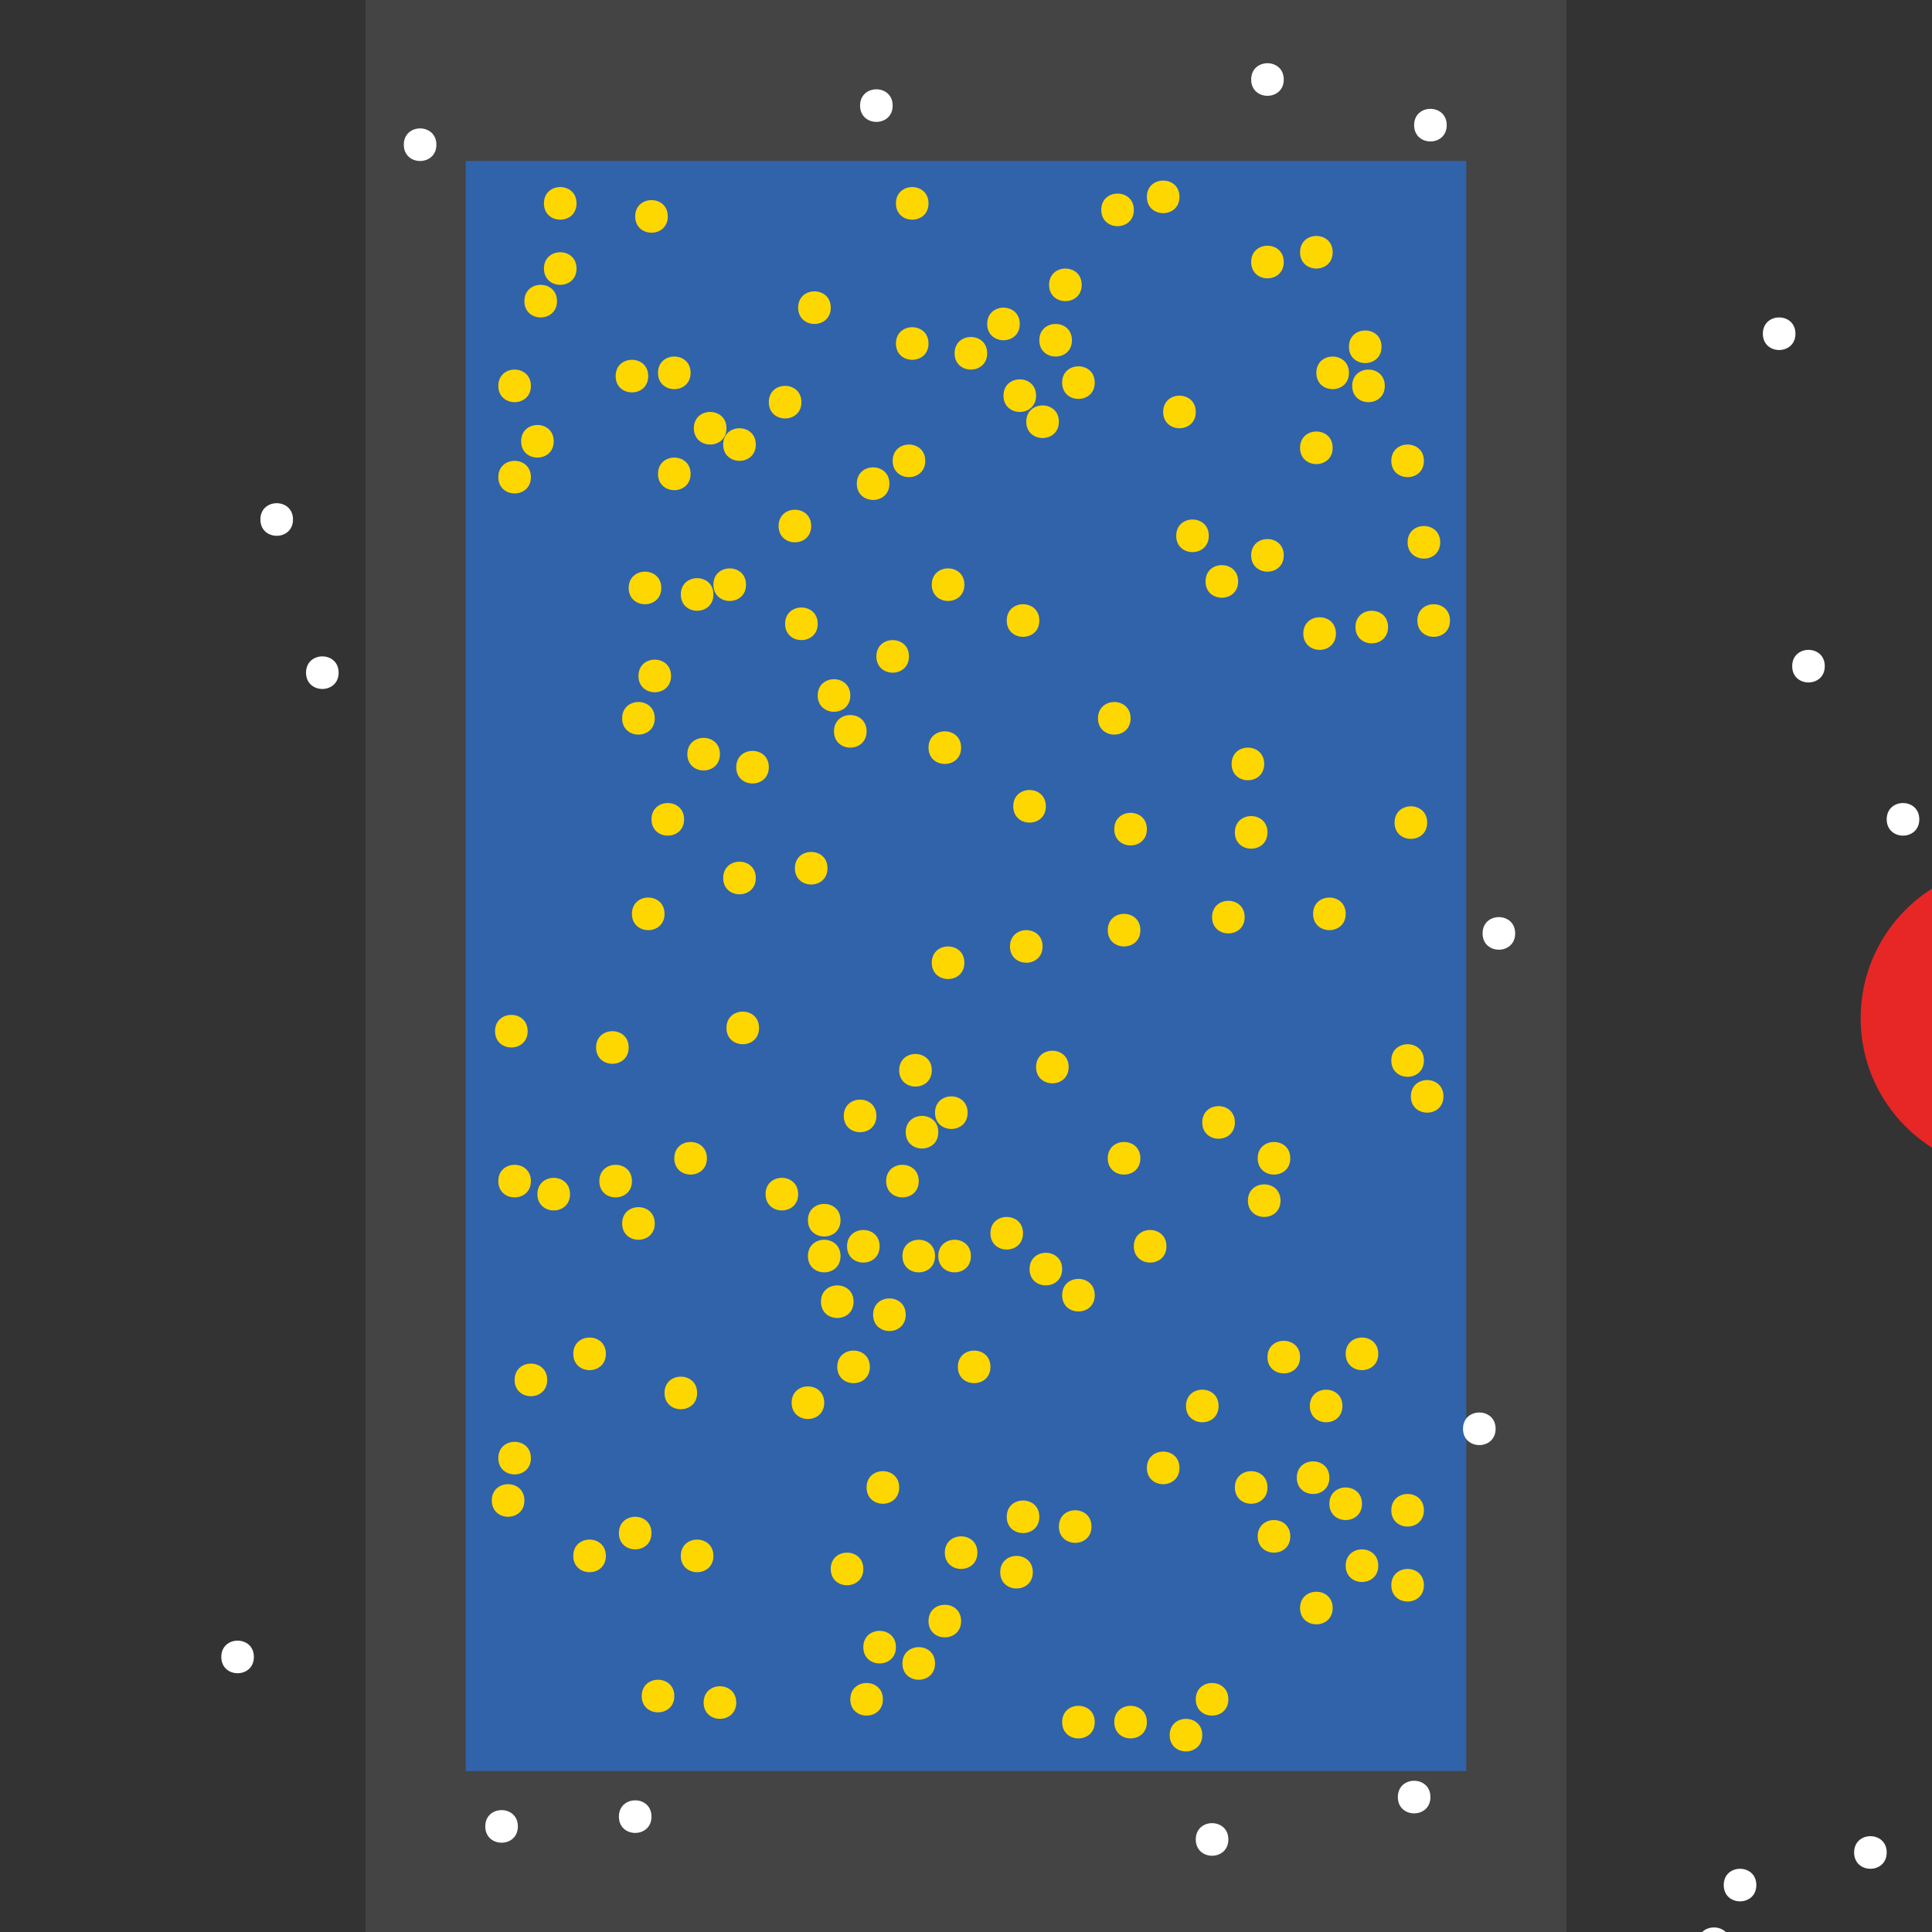<?xml version="1.0" encoding="UTF-8"?>
<svg xmlns="http://www.w3.org/2000/svg" xmlns:xlink="http://www.w3.org/1999/xlink" width="512pt" height="512pt" viewBox="0 0 512 512" version="1.1">
<rect x="0" y="0" width="512" height="512" fill="#333333" stroke="none"/>
<g id="surface391">
<path style=" stroke:none;fill-rule:nonzero;fill:rgb(26.7%,26.7%,26.7%);fill-opacity:1;" d="M 96.906 0 L 415.094 0 L 415.094 512 L 96.906 512 Z M 96.906 0 "/>
<path style=" stroke:none;fill-rule:nonzero;fill:rgb(19.2%,38.8%,66.7%);fill-opacity:1;" d="M 123.422 42.668 L 388.578 42.668 L 388.578 469.332 L 123.422 469.332 Z M 123.422 42.668 "/>
<path style=" stroke:none;fill-rule:nonzero;fill:rgb(90.6%,14.9%,14.9%);fill-opacity:1;" d="M 574.273 269.82 C 574.273 292.238 556.098 310.414 533.68 310.414 C 511.258 310.414 493.086 292.238 493.086 269.82 C 493.086 247.398 511.258 229.227 533.68 229.227 C 556.098 229.227 574.273 247.398 574.273 269.82 "/>
<path style=" stroke:none;fill-rule:nonzero;fill:rgb(100%,100%,100%);fill-opacity:1;" d="M 115.648 38.348 C 115.648 44.105 107.012 44.105 107.012 38.348 C 107.012 32.59 115.648 32.59 115.648 38.348 "/>
<path style=" stroke:none;fill-rule:nonzero;fill:rgb(100%,100%,100%);fill-opacity:1;" d="M 89.738 178.266 C 89.738 184.023 81.102 184.023 81.102 178.266 C 81.102 172.508 89.738 172.508 89.738 178.266 "/>
<path style=" stroke:none;fill-rule:nonzero;fill:rgb(100%,100%,100%);fill-opacity:1;" d="M 236.566 27.984 C 236.566 33.742 227.93 33.742 227.93 27.984 C 227.93 22.227 236.566 22.227 236.566 27.984 "/>
<path style=" stroke:none;fill-rule:nonzero;fill:rgb(100%,100%,100%);fill-opacity:1;" d="M 77.648 137.672 C 77.648 143.43 69.008 143.43 69.008 137.672 C 69.008 131.914 77.648 131.914 77.648 137.672 "/>
<path style=" stroke:none;fill-rule:nonzero;fill:rgb(100%,100%,100%);fill-opacity:1;" d="M 325.527 487.473 C 325.527 493.23 316.891 493.23 316.891 487.473 C 316.891 481.715 325.527 481.715 325.527 487.473 "/>
<path style=" stroke:none;fill-rule:nonzero;fill:rgb(100%,100%,100%);fill-opacity:1;" d="M 340.211 21.074 C 340.211 26.832 331.574 26.832 331.574 21.074 C 331.574 15.316 340.211 15.316 340.211 21.074 "/>
<path style=" stroke:none;fill-rule:nonzero;fill:rgb(100%,100%,100%);fill-opacity:1;" d="M 67.281 439.105 C 67.281 444.863 58.645 444.863 58.645 439.105 C 58.645 433.348 67.281 433.348 67.281 439.105 "/>
<path style=" stroke:none;fill-rule:nonzero;fill:rgb(100%,100%,100%);fill-opacity:1;" d="M 137.242 484.016 C 137.242 489.773 128.605 489.773 128.605 484.016 C 128.605 478.258 137.242 478.258 137.242 484.016 "/>
<path style=" stroke:none;fill-rule:nonzero;fill:rgb(100%,100%,100%);fill-opacity:1;" d="M 401.535 247.363 C 401.535 253.121 392.898 253.121 392.898 247.363 C 392.898 241.605 401.535 241.605 401.535 247.363 "/>
<path style=" stroke:none;fill-rule:nonzero;fill:rgb(100%,100%,100%);fill-opacity:1;" d="M 383.395 33.164 C 383.395 38.926 374.758 38.926 374.758 33.164 C 374.758 27.406 383.395 27.406 383.395 33.164 "/>
<path style=" stroke:none;fill-rule:nonzero;fill:rgb(100%,100%,100%);fill-opacity:1;" d="M 483.586 176.539 C 483.586 182.297 474.949 182.297 474.949 176.539 C 474.949 170.781 483.586 170.781 483.586 176.539 "/>
<path style=" stroke:none;fill-rule:nonzero;fill:rgb(100%,100%,100%);fill-opacity:1;" d="M 172.652 481.426 C 172.652 487.184 164.016 487.184 164.016 481.426 C 164.016 475.668 172.652 475.668 172.652 481.426 "/>
<path style=" stroke:none;fill-rule:nonzero;fill:rgb(100%,100%,100%);fill-opacity:1;" d="M 396.352 378.645 C 396.352 384.402 387.715 384.402 387.715 378.645 C 387.715 372.887 396.352 372.887 396.352 378.645 "/>
<path style=" stroke:none;fill-rule:nonzero;fill:rgb(100%,100%,100%);fill-opacity:1;" d="M 475.812 88.441 C 475.812 94.199 467.176 94.199 467.176 88.441 C 467.176 82.684 475.812 82.684 475.812 88.441 "/>
<path style=" stroke:none;fill-rule:nonzero;fill:rgb(100%,100%,100%);fill-opacity:1;" d="M 379.078 476.242 C 379.078 482 370.441 482 370.441 476.242 C 370.441 470.484 379.078 470.484 379.078 476.242 "/>
<path style=" stroke:none;fill-rule:nonzero;fill:rgb(100%,100%,100%);fill-opacity:1;" d="M 508.633 217.133 C 508.633 222.891 499.996 222.891 499.996 217.133 C 499.996 211.375 508.633 211.375 508.633 217.133 "/>
<path style=" stroke:none;fill-rule:nonzero;fill:rgb(100%,100%,100%);fill-opacity:1;" d="M 458.539 515.109 C 458.539 520.867 449.902 520.867 449.902 515.109 C 449.902 509.352 458.539 509.352 458.539 515.109 "/>
<path style=" stroke:none;fill-rule:nonzero;fill:rgb(100%,100%,100%);fill-opacity:1;" d="M 499.996 490.926 C 499.996 496.684 491.359 496.684 491.359 490.926 C 491.359 485.168 499.996 485.168 499.996 490.926 "/>
<path style=" stroke:none;fill-rule:nonzero;fill:rgb(100%,100%,100%);fill-opacity:1;" d="M 465.445 499.562 C 465.445 505.32 456.809 505.32 456.809 499.562 C 456.809 493.805 465.445 493.805 465.445 499.562 "/>
<path style=" stroke:none;fill-rule:nonzero;fill:rgb(100%,84.3%,0%);fill-opacity:1;" d="M 152.789 71.168 C 152.789 76.926 144.152 76.926 144.152 71.168 C 144.152 65.41 152.789 65.41 152.789 71.168 "/>
<path style=" stroke:none;fill-rule:nonzero;fill:rgb(100%,84.3%,0%);fill-opacity:1;" d="M 286.66 75.488 C 286.66 81.246 278.023 81.246 278.023 75.488 C 278.023 69.73 286.66 69.73 286.66 75.488 "/>
<path style=" stroke:none;fill-rule:nonzero;fill:rgb(100%,84.3%,0%);fill-opacity:1;" d="M 200.293 117.809 C 200.293 123.566 191.656 123.566 191.656 117.809 C 191.656 112.051 200.293 112.051 200.293 117.809 "/>
<path style=" stroke:none;fill-rule:nonzero;fill:rgb(100%,84.3%,0%);fill-opacity:1;" d="M 353.168 66.852 C 353.168 72.609 344.531 72.609 344.531 66.852 C 344.531 61.094 353.168 61.094 353.168 66.852 "/>
<path style=" stroke:none;fill-rule:nonzero;fill:rgb(100%,84.3%,0%);fill-opacity:1;" d="M 246.066 91.035 C 246.066 96.793 237.43 96.793 237.43 91.035 C 237.43 85.277 246.066 85.277 246.066 91.035 "/>
<path style=" stroke:none;fill-rule:nonzero;fill:rgb(100%,84.3%,0%);fill-opacity:1;" d="M 281.48 336.324 C 281.48 342.082 272.844 342.082 272.844 336.324 C 272.844 330.566 281.48 330.566 281.48 336.324 "/>
<path style=" stroke:none;fill-rule:nonzero;fill:rgb(100%,84.3%,0%);fill-opacity:1;" d="M 366.121 91.898 C 366.121 97.656 357.484 97.656 357.484 91.898 C 357.484 86.141 366.121 86.141 366.121 91.898 "/>
<path style=" stroke:none;fill-rule:nonzero;fill:rgb(100%,84.3%,0%);fill-opacity:1;" d="M 318.617 459.832 C 318.617 465.59 309.98 465.59 309.98 459.832 C 309.98 454.074 318.617 454.074 318.617 459.832 "/>
<path style=" stroke:none;fill-rule:nonzero;fill:rgb(100%,84.3%,0%);fill-opacity:1;" d="M 353.168 426.148 C 353.168 431.906 344.531 431.906 344.531 426.148 C 344.531 420.391 353.168 420.391 353.168 426.148 "/>
<path style=" stroke:none;fill-rule:nonzero;fill:rgb(100%,84.3%,0%);fill-opacity:1;" d="M 309.117 330.277 C 309.117 336.035 300.48 336.035 300.48 330.277 C 300.48 324.52 309.117 324.52 309.117 330.277 "/>
<path style=" stroke:none;fill-rule:nonzero;fill:rgb(100%,84.3%,0%);fill-opacity:1;" d="M 377.348 400.238 C 377.348 405.996 368.711 405.996 368.711 400.238 C 368.711 394.48 377.348 394.48 377.348 400.238 "/>
<path style=" stroke:none;fill-rule:nonzero;fill:rgb(100%,84.3%,0%);fill-opacity:1;" d="M 147.605 79.805 C 147.605 85.562 138.969 85.562 138.969 79.805 C 138.969 74.047 147.605 74.047 147.605 79.805 "/>
<path style=" stroke:none;fill-rule:nonzero;fill:rgb(100%,84.3%,0%);fill-opacity:1;" d="M 378.215 217.996 C 378.215 223.754 369.578 223.754 369.578 217.996 C 369.578 212.238 378.215 212.238 378.215 217.996 "/>
<path style=" stroke:none;fill-rule:nonzero;fill:rgb(100%,84.3%,0%);fill-opacity:1;" d="M 189.062 412.328 C 189.062 418.086 180.426 418.086 180.426 412.328 C 180.426 406.57 189.062 406.57 189.062 412.328 "/>
<path style=" stroke:none;fill-rule:nonzero;fill:rgb(100%,84.3%,0%);fill-opacity:1;" d="M 290.117 101.398 C 290.117 107.156 281.48 107.156 281.48 101.398 C 281.48 95.641 290.117 95.641 290.117 101.398 "/>
<path style=" stroke:none;fill-rule:nonzero;fill:rgb(100%,84.3%,0%);fill-opacity:1;" d="M 233.113 330.277 C 233.113 336.035 224.477 336.035 224.477 330.277 C 224.477 324.52 233.113 324.52 233.113 330.277 "/>
<path style=" stroke:none;fill-rule:nonzero;fill:rgb(100%,84.3%,0%);fill-opacity:1;" d="M 302.207 246.5 C 302.207 252.258 293.57 252.258 293.57 246.5 C 293.57 240.742 302.207 240.742 302.207 246.5 "/>
<path style=" stroke:none;fill-rule:nonzero;fill:rgb(100%,84.3%,0%);fill-opacity:1;" d="M 233.977 450.332 C 233.977 456.09 225.34 456.09 225.34 450.332 C 225.34 444.574 233.977 444.574 233.977 450.332 "/>
<path style=" stroke:none;fill-rule:nonzero;fill:rgb(100%,84.3%,0%);fill-opacity:1;" d="M 212.383 106.578 C 212.383 112.34 203.746 112.34 203.746 106.578 C 203.746 100.82 212.383 100.82 212.383 106.578 "/>
<path style=" stroke:none;fill-rule:nonzero;fill:rgb(100%,84.3%,0%);fill-opacity:1;" d="M 140.695 126.445 C 140.695 132.203 132.059 132.203 132.059 126.445 C 132.059 120.688 140.695 120.688 140.695 126.445 "/>
<path style=" stroke:none;fill-rule:nonzero;fill:rgb(100%,84.3%,0%);fill-opacity:1;" d="M 240.887 173.949 C 240.887 179.707 232.25 179.707 232.25 173.949 C 232.25 168.191 240.887 168.191 240.887 173.949 "/>
<path style=" stroke:none;fill-rule:nonzero;fill:rgb(100%,84.3%,0%);fill-opacity:1;" d="M 178.699 449.469 C 178.699 455.227 170.062 455.227 170.062 449.469 C 170.062 443.711 178.699 443.711 178.699 449.469 "/>
<path style=" stroke:none;fill-rule:nonzero;fill:rgb(100%,84.3%,0%);fill-opacity:1;" d="M 312.574 389.008 C 312.574 394.766 303.934 394.766 303.934 389.008 C 303.934 383.25 312.574 383.25 312.574 389.008 "/>
<path style=" stroke:none;fill-rule:nonzero;fill:rgb(100%,84.3%,0%);fill-opacity:1;" d="M 216.703 165.312 C 216.703 171.07 208.066 171.07 208.066 165.312 C 208.066 159.555 216.703 159.555 216.703 165.312 "/>
<path style=" stroke:none;fill-rule:nonzero;fill:rgb(100%,84.3%,0%);fill-opacity:1;" d="M 220.156 81.531 C 220.156 87.289 211.52 87.289 211.52 81.531 C 211.52 75.773 220.156 75.773 220.156 81.531 "/>
<path style=" stroke:none;fill-rule:nonzero;fill:rgb(100%,84.3%,0%);fill-opacity:1;" d="M 325.527 450.332 C 325.527 456.09 316.891 456.09 316.891 450.332 C 316.891 444.574 325.527 444.574 325.527 450.332 "/>
<path style=" stroke:none;fill-rule:nonzero;fill:rgb(100%,84.3%,0%);fill-opacity:1;" d="M 377.348 281.047 C 377.348 286.805 368.711 286.805 368.711 281.047 C 368.711 275.289 377.348 275.289 377.348 281.047 "/>
<path style=" stroke:none;fill-rule:nonzero;fill:rgb(100%,84.3%,0%);fill-opacity:1;" d="M 382.531 290.547 C 382.531 296.305 373.895 296.305 373.895 290.547 C 373.895 284.789 382.531 284.789 382.531 290.547 "/>
<path style=" stroke:none;fill-rule:nonzero;fill:rgb(100%,84.3%,0%);fill-opacity:1;" d="M 240.023 348.414 C 240.023 354.176 231.383 354.176 231.383 348.414 C 231.383 342.656 240.023 342.656 240.023 348.414 "/>
<path style=" stroke:none;fill-rule:nonzero;fill:rgb(100%,84.3%,0%);fill-opacity:1;" d="M 254.703 198.133 C 254.703 203.891 246.066 203.891 246.066 198.133 C 246.066 192.375 254.703 192.375 254.703 198.133 "/>
<path style=" stroke:none;fill-rule:nonzero;fill:rgb(100%,84.3%,0%);fill-opacity:1;" d="M 365.258 414.922 C 365.258 420.68 356.621 420.68 356.621 414.922 C 356.621 409.16 365.258 409.16 365.258 414.922 "/>
<path style=" stroke:none;fill-rule:nonzero;fill:rgb(100%,84.3%,0%);fill-opacity:1;" d="M 173.516 190.359 C 173.516 196.117 164.879 196.117 164.879 190.359 C 164.879 184.602 173.516 184.602 173.516 190.359 "/>
<path style=" stroke:none;fill-rule:nonzero;fill:rgb(100%,84.3%,0%);fill-opacity:1;" d="M 356.621 242.18 C 356.621 247.938 347.984 247.938 347.984 242.18 C 347.984 236.422 356.621 236.422 356.621 242.18 "/>
<path style=" stroke:none;fill-rule:nonzero;fill:rgb(100%,84.3%,0%);fill-opacity:1;" d="M 183.016 98.809 C 183.016 104.566 174.379 104.566 174.379 98.809 C 174.379 93.051 183.016 93.051 183.016 98.809 "/>
<path style=" stroke:none;fill-rule:nonzero;fill:rgb(100%,84.3%,0%);fill-opacity:1;" d="M 151.059 316.461 C 151.059 322.219 142.422 322.219 142.422 316.461 C 142.422 310.699 151.059 310.699 151.059 316.461 "/>
<path style=" stroke:none;fill-rule:nonzero;fill:rgb(100%,84.3%,0%);fill-opacity:1;" d="M 341.938 407.148 C 341.938 412.906 333.301 412.906 333.301 407.148 C 333.301 401.391 341.938 401.391 341.938 407.148 "/>
<path style=" stroke:none;fill-rule:nonzero;fill:rgb(100%,84.3%,0%);fill-opacity:1;" d="M 377.348 122.129 C 377.348 127.887 368.711 127.887 368.711 122.129 C 368.711 116.367 377.348 116.367 377.348 122.129 "/>
<path style=" stroke:none;fill-rule:nonzero;fill:rgb(100%,84.3%,0%);fill-opacity:1;" d="M 248.66 300.051 C 248.66 305.809 240.023 305.809 240.023 300.051 C 240.023 294.289 248.66 294.289 248.66 300.051 "/>
<path style=" stroke:none;fill-rule:nonzero;fill:rgb(100%,84.3%,0%);fill-opacity:1;" d="M 177.836 179.133 C 177.836 184.891 169.199 184.891 169.199 179.133 C 169.199 173.371 177.836 173.371 177.836 179.133 "/>
<path style=" stroke:none;fill-rule:nonzero;fill:rgb(100%,84.3%,0%);fill-opacity:1;" d="M 218.43 371.734 C 218.43 377.492 209.793 377.492 209.793 371.734 C 209.793 365.977 218.43 365.977 218.43 371.734 "/>
<path style=" stroke:none;fill-rule:nonzero;fill:rgb(100%,84.3%,0%);fill-opacity:1;" d="M 303.934 456.379 C 303.934 462.137 295.297 462.137 295.297 456.379 C 295.297 450.621 303.934 450.621 303.934 456.379 "/>
<path style=" stroke:none;fill-rule:nonzero;fill:rgb(100%,84.3%,0%);fill-opacity:1;" d="M 284.07 90.172 C 284.07 95.93 275.434 95.93 275.434 90.172 C 275.434 84.41 284.07 84.41 284.07 90.172 "/>
<path style=" stroke:none;fill-rule:nonzero;fill:rgb(100%,84.3%,0%);fill-opacity:1;" d="M 344.531 359.645 C 344.531 365.402 335.891 365.402 335.891 359.645 C 335.891 353.887 344.531 353.887 344.531 359.645 "/>
<path style=" stroke:none;fill-rule:nonzero;fill:rgb(100%,84.3%,0%);fill-opacity:1;" d="M 328.117 154.086 C 328.117 159.844 319.48 159.844 319.48 154.086 C 319.48 148.324 328.117 148.324 328.117 154.086 "/>
<path style=" stroke:none;fill-rule:nonzero;fill:rgb(100%,84.3%,0%);fill-opacity:1;" d="M 275.434 401.965 C 275.434 407.723 266.797 407.723 266.797 401.965 C 266.797 396.207 275.434 396.207 275.434 401.965 "/>
<path style=" stroke:none;fill-rule:nonzero;fill:rgb(100%,84.3%,0%);fill-opacity:1;" d="M 303.934 219.727 C 303.934 225.484 295.297 225.484 295.297 219.727 C 295.297 213.969 303.934 213.969 303.934 219.727 "/>
<path style=" stroke:none;fill-rule:nonzero;fill:rgb(100%,84.3%,0%);fill-opacity:1;" d="M 381.668 143.719 C 381.668 149.477 373.031 149.477 373.031 143.719 C 373.031 137.961 381.668 137.961 381.668 143.719 "/>
<path style=" stroke:none;fill-rule:nonzero;fill:rgb(100%,84.3%,0%);fill-opacity:1;" d="M 145.016 365.691 C 145.016 371.449 136.379 371.449 136.379 365.691 C 136.379 359.934 145.016 359.934 145.016 365.691 "/>
<path style=" stroke:none;fill-rule:nonzero;fill:rgb(100%,84.3%,0%);fill-opacity:1;" d="M 228.793 415.785 C 228.793 421.543 220.156 421.543 220.156 415.785 C 220.156 410.027 228.793 410.027 228.793 415.785 "/>
<path style=" stroke:none;fill-rule:nonzero;fill:rgb(100%,84.3%,0%);fill-opacity:1;" d="M 340.211 69.441 C 340.211 75.199 331.574 75.199 331.574 69.441 C 331.574 63.684 340.211 63.684 340.211 69.441 "/>
<path style=" stroke:none;fill-rule:nonzero;fill:rgb(100%,84.3%,0%);fill-opacity:1;" d="M 138.969 397.645 C 138.969 403.402 130.332 403.402 130.332 397.645 C 130.332 391.887 138.969 391.887 138.969 397.645 "/>
<path style=" stroke:none;fill-rule:nonzero;fill:rgb(100%,84.3%,0%);fill-opacity:1;" d="M 146.742 116.945 C 146.742 122.703 138.105 122.703 138.105 116.945 C 138.105 111.188 146.742 111.188 146.742 116.945 "/>
<path style=" stroke:none;fill-rule:nonzero;fill:rgb(100%,84.3%,0%);fill-opacity:1;" d="M 270.25 85.852 C 270.25 91.609 261.613 91.609 261.613 85.852 C 261.613 80.094 270.25 80.094 270.25 85.852 "/>
<path style=" stroke:none;fill-rule:nonzero;fill:rgb(100%,84.3%,0%);fill-opacity:1;" d="M 211.52 316.461 C 211.52 322.219 202.883 322.219 202.883 316.461 C 202.883 310.699 211.52 310.699 211.52 316.461 "/>
<path style=" stroke:none;fill-rule:nonzero;fill:rgb(100%,84.3%,0%);fill-opacity:1;" d="M 312.574 52.168 C 312.574 57.926 303.934 57.926 303.934 52.168 C 303.934 46.41 312.574 46.41 312.574 52.168 "/>
<path style=" stroke:none;fill-rule:nonzero;fill:rgb(100%,84.3%,0%);fill-opacity:1;" d="M 201.156 272.41 C 201.156 278.168 192.52 278.168 192.52 272.41 C 192.52 266.652 201.156 266.652 201.156 272.41 "/>
<path style=" stroke:none;fill-rule:nonzero;fill:rgb(100%,84.3%,0%);fill-opacity:1;" d="M 352.301 391.602 C 352.301 397.359 343.664 397.359 343.664 391.602 C 343.664 385.844 352.301 385.844 352.301 391.602 "/>
<path style=" stroke:none;fill-rule:nonzero;fill:rgb(100%,84.3%,0%);fill-opacity:1;" d="M 200.293 232.68 C 200.293 238.438 191.656 238.438 191.656 232.68 C 191.656 226.922 200.293 226.922 200.293 232.68 "/>
<path style=" stroke:none;fill-rule:nonzero;fill:rgb(100%,84.3%,0%);fill-opacity:1;" d="M 340.211 147.176 C 340.211 152.934 331.574 152.934 331.574 147.176 C 331.574 141.414 340.211 141.414 340.211 147.176 "/>
<path style=" stroke:none;fill-rule:nonzero;fill:rgb(100%,84.3%,0%);fill-opacity:1;" d="M 365.258 358.781 C 365.258 364.539 356.621 364.539 356.621 358.781 C 356.621 353.023 365.258 353.023 365.258 358.781 "/>
<path style=" stroke:none;fill-rule:nonzero;fill:rgb(100%,84.3%,0%);fill-opacity:1;" d="M 246.066 53.895 C 246.066 59.652 237.43 59.652 237.43 53.895 C 237.43 48.137 246.066 48.137 246.066 53.895 "/>
<path style=" stroke:none;fill-rule:nonzero;fill:rgb(100%,84.3%,0%);fill-opacity:1;" d="M 384.258 164.449 C 384.258 170.207 375.621 170.207 375.621 164.449 C 375.621 158.691 384.258 158.691 384.258 164.449 "/>
<path style=" stroke:none;fill-rule:nonzero;fill:rgb(100%,84.3%,0%);fill-opacity:1;" d="M 299.617 190.359 C 299.617 196.117 290.98 196.117 290.98 190.359 C 290.98 184.602 299.617 184.602 299.617 190.359 "/>
<path style=" stroke:none;fill-rule:nonzero;fill:rgb(100%,84.3%,0%);fill-opacity:1;" d="M 289.254 404.555 C 289.254 410.312 280.617 410.312 280.617 404.555 C 280.617 398.797 289.254 398.797 289.254 404.555 "/>
<path style=" stroke:none;fill-rule:nonzero;fill:rgb(100%,84.3%,0%);fill-opacity:1;" d="M 160.562 412.328 C 160.562 418.086 151.926 418.086 151.926 412.328 C 151.926 406.57 160.562 406.57 160.562 412.328 "/>
<path style=" stroke:none;fill-rule:nonzero;fill:rgb(100%,84.3%,0%);fill-opacity:1;" d="M 280.617 111.762 C 280.617 117.52 271.977 117.52 271.977 111.762 C 271.977 106.004 280.617 106.004 280.617 111.762 "/>
<path style=" stroke:none;fill-rule:nonzero;fill:rgb(100%,84.3%,0%);fill-opacity:1;" d="M 243.477 313.004 C 243.477 318.762 234.84 318.762 234.84 313.004 C 234.84 307.246 243.477 307.246 243.477 313.004 "/>
<path style=" stroke:none;fill-rule:nonzero;fill:rgb(100%,84.3%,0%);fill-opacity:1;" d="M 237.43 436.512 C 237.43 442.27 228.793 442.27 228.793 436.512 C 228.793 430.754 237.43 430.754 237.43 436.512 "/>
<path style=" stroke:none;fill-rule:nonzero;fill:rgb(100%,84.3%,0%);fill-opacity:1;" d="M 271.113 326.824 C 271.113 332.582 262.477 332.582 262.477 326.824 C 262.477 321.066 271.113 321.066 271.113 326.824 "/>
<path style=" stroke:none;fill-rule:nonzero;fill:rgb(100%,84.3%,0%);fill-opacity:1;" d="M 167.469 313.004 C 167.469 318.762 158.832 318.762 158.832 313.004 C 158.832 307.246 167.469 307.246 167.469 313.004 "/>
<path style=" stroke:none;fill-rule:nonzero;fill:rgb(100%,84.3%,0%);fill-opacity:1;" d="M 320.344 141.992 C 320.344 147.75 311.707 147.75 311.707 141.992 C 311.707 136.234 320.344 136.234 320.344 141.992 "/>
<path style=" stroke:none;fill-rule:nonzero;fill:rgb(100%,84.3%,0%);fill-opacity:1;" d="M 261.613 93.625 C 261.613 99.383 252.977 99.383 252.977 93.625 C 252.977 87.867 261.613 87.867 261.613 93.625 "/>
<path style=" stroke:none;fill-rule:nonzero;fill:rgb(100%,84.3%,0%);fill-opacity:1;" d="M 339.348 318.188 C 339.348 323.945 330.711 323.945 330.711 318.188 C 330.711 312.43 339.348 312.43 339.348 318.188 "/>
<path style=" stroke:none;fill-rule:nonzero;fill:rgb(100%,84.3%,0%);fill-opacity:1;" d="M 166.609 277.594 C 166.609 283.352 157.969 283.352 157.969 277.594 C 157.969 271.836 166.609 271.836 166.609 277.594 "/>
<path style=" stroke:none;fill-rule:nonzero;fill:rgb(100%,84.3%,0%);fill-opacity:1;" d="M 232.25 295.73 C 232.25 301.488 223.613 301.488 223.613 295.73 C 223.613 289.973 232.25 289.973 232.25 295.73 "/>
<path style=" stroke:none;fill-rule:nonzero;fill:rgb(100%,84.3%,0%);fill-opacity:1;" d="M 357.484 98.809 C 357.484 104.566 348.848 104.566 348.848 98.809 C 348.848 93.051 357.484 93.051 357.484 98.809 "/>
<path style=" stroke:none;fill-rule:nonzero;fill:rgb(100%,84.3%,0%);fill-opacity:1;" d="M 259.023 411.465 C 259.023 417.223 250.387 417.223 250.387 411.465 C 250.387 405.707 259.023 405.707 259.023 411.465 "/>
<path style=" stroke:none;fill-rule:nonzero;fill:rgb(100%,84.3%,0%);fill-opacity:1;" d="M 176.109 242.18 C 176.109 247.938 167.469 247.938 167.469 242.18 C 167.469 236.422 176.109 236.422 176.109 242.18 "/>
<path style=" stroke:none;fill-rule:nonzero;fill:rgb(100%,84.3%,0%);fill-opacity:1;" d="M 274.57 104.852 C 274.57 110.609 265.934 110.609 265.934 104.852 C 265.934 99.094 274.57 99.094 274.57 104.852 "/>
<path style=" stroke:none;fill-rule:nonzero;fill:rgb(100%,84.3%,0%);fill-opacity:1;" d="M 290.117 456.379 C 290.117 462.137 281.48 462.137 281.48 456.379 C 281.48 450.621 290.117 450.621 290.117 456.379 "/>
<path style=" stroke:none;fill-rule:nonzero;fill:rgb(100%,84.3%,0%);fill-opacity:1;" d="M 353.168 118.672 C 353.168 124.43 344.531 124.43 344.531 118.672 C 344.531 112.914 353.168 112.914 353.168 118.672 "/>
<path style=" stroke:none;fill-rule:nonzero;fill:rgb(100%,84.3%,0%);fill-opacity:1;" d="M 214.973 139.402 C 214.973 145.16 206.336 145.16 206.336 139.402 C 206.336 133.645 214.973 133.645 214.973 139.402 "/>
<path style=" stroke:none;fill-rule:nonzero;fill:rgb(100%,84.3%,0%);fill-opacity:1;" d="M 302.207 306.957 C 302.207 312.715 293.57 312.715 293.57 306.957 C 293.57 301.199 302.207 301.199 302.207 306.957 "/>
<path style=" stroke:none;fill-rule:nonzero;fill:rgb(100%,84.3%,0%);fill-opacity:1;" d="M 254.703 429.602 C 254.703 435.359 246.066 435.359 246.066 429.602 C 246.066 423.844 254.703 423.844 254.703 429.602 "/>
<path style=" stroke:none;fill-rule:nonzero;fill:rgb(100%,84.3%,0%);fill-opacity:1;" d="M 190.789 199.859 C 190.789 205.617 182.152 205.617 182.152 199.859 C 182.152 194.102 190.789 194.102 190.789 199.859 "/>
<path style=" stroke:none;fill-rule:nonzero;fill:rgb(100%,84.3%,0%);fill-opacity:1;" d="M 152.789 53.895 C 152.789 59.652 144.152 59.652 144.152 53.895 C 144.152 48.137 152.789 48.137 152.789 53.895 "/>
<path style=" stroke:none;fill-rule:nonzero;fill:rgb(100%,84.3%,0%);fill-opacity:1;" d="M 247.793 440.832 C 247.793 446.59 239.156 446.59 239.156 440.832 C 239.156 435.074 247.793 435.074 247.793 440.832 "/>
<path style=" stroke:none;fill-rule:nonzero;fill:rgb(100%,84.3%,0%);fill-opacity:1;" d="M 316.891 109.172 C 316.891 114.93 308.254 114.93 308.254 109.172 C 308.254 103.414 316.891 103.414 316.891 109.172 "/>
<path style=" stroke:none;fill-rule:nonzero;fill:rgb(100%,84.3%,0%);fill-opacity:1;" d="M 335.891 220.59 C 335.891 226.348 327.254 226.348 327.254 220.59 C 327.254 214.828 335.891 214.828 335.891 220.59 "/>
<path style=" stroke:none;fill-rule:nonzero;fill:rgb(100%,84.3%,0%);fill-opacity:1;" d="M 140.695 313.004 C 140.695 318.762 132.059 318.762 132.059 313.004 C 132.059 307.246 140.695 307.246 140.695 313.004 "/>
<path style=" stroke:none;fill-rule:nonzero;fill:rgb(100%,84.3%,0%);fill-opacity:1;" d="M 329.848 243.047 C 329.848 248.805 321.211 248.805 321.211 243.047 C 321.211 237.285 329.848 237.285 329.848 243.047 "/>
<path style=" stroke:none;fill-rule:nonzero;fill:rgb(100%,84.3%,0%);fill-opacity:1;" d="M 181.289 217.133 C 181.289 222.891 172.652 222.891 172.652 217.133 C 172.652 211.375 181.289 211.375 181.289 217.133 "/>
<path style=" stroke:none;fill-rule:nonzero;fill:rgb(100%,84.3%,0%);fill-opacity:1;" d="M 219.293 230.09 C 219.293 235.848 210.656 235.848 210.656 230.09 C 210.656 224.332 219.293 224.332 219.293 230.09 "/>
<path style=" stroke:none;fill-rule:nonzero;fill:rgb(100%,84.3%,0%);fill-opacity:1;" d="M 255.57 154.945 C 255.57 160.703 246.93 160.703 246.93 154.945 C 246.93 149.188 255.57 149.188 255.57 154.945 "/>
<path style=" stroke:none;fill-rule:nonzero;fill:rgb(100%,84.3%,0%);fill-opacity:1;" d="M 360.941 398.512 C 360.941 404.27 352.301 404.27 352.301 398.512 C 352.301 392.754 360.941 392.754 360.941 398.512 "/>
<path style=" stroke:none;fill-rule:nonzero;fill:rgb(100%,84.3%,0%);fill-opacity:1;" d="M 367.848 166.176 C 367.848 171.934 359.211 171.934 359.211 166.176 C 359.211 160.418 367.848 160.418 367.848 166.176 "/>
<path style=" stroke:none;fill-rule:nonzero;fill:rgb(100%,84.3%,0%);fill-opacity:1;" d="M 322.938 372.598 C 322.938 378.355 314.301 378.355 314.301 372.598 C 314.301 366.84 322.938 366.84 322.938 372.598 "/>
<path style=" stroke:none;fill-rule:nonzero;fill:rgb(100%,84.3%,0%);fill-opacity:1;" d="M 183.016 125.582 C 183.016 131.34 174.379 131.34 174.379 125.582 C 174.379 119.824 183.016 119.824 183.016 125.582 "/>
<path style=" stroke:none;fill-rule:nonzero;fill:rgb(100%,84.3%,0%);fill-opacity:1;" d="M 171.789 99.672 C 171.789 105.43 163.152 105.43 163.152 99.672 C 163.152 93.914 171.789 93.914 171.789 99.672 "/>
<path style=" stroke:none;fill-rule:nonzero;fill:rgb(100%,84.3%,0%);fill-opacity:1;" d="M 222.746 323.367 C 222.746 329.125 214.109 329.125 214.109 323.367 C 214.109 317.609 222.746 317.609 222.746 323.367 "/>
<path style=" stroke:none;fill-rule:nonzero;fill:rgb(100%,84.3%,0%);fill-opacity:1;" d="M 195.109 451.195 C 195.109 456.953 186.473 456.953 186.473 451.195 C 186.473 445.438 195.109 445.438 195.109 451.195 "/>
<path style=" stroke:none;fill-rule:nonzero;fill:rgb(100%,84.3%,0%);fill-opacity:1;" d="M 187.336 306.957 C 187.336 312.715 178.699 312.715 178.699 306.957 C 178.699 301.199 187.336 301.199 187.336 306.957 "/>
<path style=" stroke:none;fill-rule:nonzero;fill:rgb(100%,84.3%,0%);fill-opacity:1;" d="M 189.062 157.539 C 189.062 163.297 180.426 163.297 180.426 157.539 C 180.426 151.781 189.062 151.781 189.062 157.539 "/>
<path style=" stroke:none;fill-rule:nonzero;fill:rgb(100%,84.3%,0%);fill-opacity:1;" d="M 225.34 184.312 C 225.34 190.07 216.703 190.07 216.703 184.312 C 216.703 178.555 225.34 178.555 225.34 184.312 "/>
<path style=" stroke:none;fill-rule:nonzero;fill:rgb(100%,84.3%,0%);fill-opacity:1;" d="M 222.746 332.867 C 222.746 338.629 214.109 338.629 214.109 332.867 C 214.109 327.109 222.746 327.109 222.746 332.867 "/>
<path style=" stroke:none;fill-rule:nonzero;fill:rgb(100%,84.3%,0%);fill-opacity:1;" d="M 257.297 332.867 C 257.297 338.629 248.66 338.629 248.66 332.867 C 248.66 327.109 257.297 327.109 257.297 332.867 "/>
<path style=" stroke:none;fill-rule:nonzero;fill:rgb(100%,84.3%,0%);fill-opacity:1;" d="M 283.207 282.773 C 283.207 288.531 274.57 288.531 274.57 282.773 C 274.57 277.016 283.207 277.016 283.207 282.773 "/>
<path style=" stroke:none;fill-rule:nonzero;fill:rgb(100%,84.3%,0%);fill-opacity:1;" d="M 230.52 362.234 C 230.52 367.992 221.883 367.992 221.883 362.234 C 221.883 356.477 230.52 356.477 230.52 362.234 "/>
<path style=" stroke:none;fill-rule:nonzero;fill:rgb(100%,84.3%,0%);fill-opacity:1;" d="M 300.48 55.621 C 300.48 61.379 291.844 61.379 291.844 55.621 C 291.844 49.863 300.48 49.863 300.48 55.621 "/>
<path style=" stroke:none;fill-rule:nonzero;fill:rgb(100%,84.3%,0%);fill-opacity:1;" d="M 277.16 213.68 C 277.16 219.438 268.523 219.438 268.523 213.68 C 268.523 207.922 277.16 207.922 277.16 213.68 "/>
<path style=" stroke:none;fill-rule:nonzero;fill:rgb(100%,84.3%,0%);fill-opacity:1;" d="M 341.938 306.957 C 341.938 312.715 333.301 312.715 333.301 306.957 C 333.301 301.199 341.938 301.199 341.938 306.957 "/>
<path style=" stroke:none;fill-rule:nonzero;fill:rgb(100%,84.3%,0%);fill-opacity:1;" d="M 335.891 394.191 C 335.891 399.949 327.254 399.949 327.254 394.191 C 327.254 388.434 335.891 388.434 335.891 394.191 "/>
<path style=" stroke:none;fill-rule:nonzero;fill:rgb(100%,84.3%,0%);fill-opacity:1;" d="M 140.695 386.418 C 140.695 392.176 132.059 392.176 132.059 386.418 C 132.059 380.66 140.695 380.66 140.695 386.418 "/>
<path style=" stroke:none;fill-rule:nonzero;fill:rgb(100%,84.3%,0%);fill-opacity:1;" d="M 290.117 343.234 C 290.117 348.992 281.48 348.992 281.48 343.234 C 281.48 337.477 290.117 337.477 290.117 343.234 "/>
<path style=" stroke:none;fill-rule:nonzero;fill:rgb(100%,84.3%,0%);fill-opacity:1;" d="M 238.293 394.191 C 238.293 399.949 229.656 399.949 229.656 394.191 C 229.656 388.434 238.293 388.434 238.293 394.191 "/>
<path style=" stroke:none;fill-rule:nonzero;fill:rgb(100%,84.3%,0%);fill-opacity:1;" d="M 140.695 102.262 C 140.695 108.02 132.059 108.02 132.059 102.262 C 132.059 96.504 140.695 96.504 140.695 102.262 "/>
<path style=" stroke:none;fill-rule:nonzero;fill:rgb(100%,84.3%,0%);fill-opacity:1;" d="M 235.703 128.172 C 235.703 133.93 227.066 133.93 227.066 128.172 C 227.066 122.414 235.703 122.414 235.703 128.172 "/>
<path style=" stroke:none;fill-rule:nonzero;fill:rgb(100%,84.3%,0%);fill-opacity:1;" d="M 226.203 344.961 C 226.203 350.719 217.566 350.719 217.566 344.961 C 217.566 339.203 226.203 339.203 226.203 344.961 "/>
<path style=" stroke:none;fill-rule:nonzero;fill:rgb(100%,84.3%,0%);fill-opacity:1;" d="M 262.477 362.234 C 262.477 367.992 253.84 367.992 253.84 362.234 C 253.84 356.477 262.477 356.477 262.477 362.234 "/>
<path style=" stroke:none;fill-rule:nonzero;fill:rgb(100%,84.3%,0%);fill-opacity:1;" d="M 139.832 273.273 C 139.832 279.031 131.195 279.031 131.195 273.273 C 131.195 267.516 139.832 267.516 139.832 273.273 "/>
<path style=" stroke:none;fill-rule:nonzero;fill:rgb(100%,84.3%,0%);fill-opacity:1;" d="M 192.52 113.488 C 192.52 119.246 183.883 119.246 183.883 113.488 C 183.883 107.73 192.52 107.73 192.52 113.488 "/>
<path style=" stroke:none;fill-rule:nonzero;fill:rgb(100%,84.3%,0%);fill-opacity:1;" d="M 173.516 324.23 C 173.516 329.988 164.879 329.988 164.879 324.23 C 164.879 318.473 173.516 318.473 173.516 324.23 "/>
<path style=" stroke:none;fill-rule:nonzero;fill:rgb(100%,84.3%,0%);fill-opacity:1;" d="M 245.203 122.129 C 245.203 127.887 236.566 127.887 236.566 122.129 C 236.566 116.367 245.203 116.367 245.203 122.129 "/>
<path style=" stroke:none;fill-rule:nonzero;fill:rgb(100%,84.3%,0%);fill-opacity:1;" d="M 229.656 193.812 C 229.656 199.57 221.02 199.57 221.02 193.812 C 221.02 188.055 229.656 188.055 229.656 193.812 "/>
<path style=" stroke:none;fill-rule:nonzero;fill:rgb(100%,84.3%,0%);fill-opacity:1;" d="M 175.246 155.812 C 175.246 161.57 166.609 161.57 166.609 155.812 C 166.609 150.055 175.246 150.055 175.246 155.812 "/>
<path style=" stroke:none;fill-rule:nonzero;fill:rgb(100%,84.3%,0%);fill-opacity:1;" d="M 335.027 202.449 C 335.027 208.211 326.391 208.211 326.391 202.449 C 326.391 196.691 335.027 196.691 335.027 202.449 "/>
<path style=" stroke:none;fill-rule:nonzero;fill:rgb(100%,84.3%,0%);fill-opacity:1;" d="M 160.562 358.781 C 160.562 364.539 151.926 364.539 151.926 358.781 C 151.926 353.023 160.562 353.023 160.562 358.781 "/>
<path style=" stroke:none;fill-rule:nonzero;fill:rgb(100%,84.3%,0%);fill-opacity:1;" d="M 327.254 297.457 C 327.254 303.215 318.617 303.215 318.617 297.457 C 318.617 291.699 327.254 291.699 327.254 297.457 "/>
<path style=" stroke:none;fill-rule:nonzero;fill:rgb(100%,84.3%,0%);fill-opacity:1;" d="M 203.746 203.312 C 203.746 209.07 195.109 209.07 195.109 203.312 C 195.109 197.555 203.746 197.555 203.746 203.312 "/>
<path style=" stroke:none;fill-rule:nonzero;fill:rgb(100%,84.3%,0%);fill-opacity:1;" d="M 276.297 250.816 C 276.297 256.574 267.66 256.574 267.66 250.816 C 267.66 245.059 276.297 245.059 276.297 250.816 "/>
<path style=" stroke:none;fill-rule:nonzero;fill:rgb(100%,84.3%,0%);fill-opacity:1;" d="M 366.984 102.262 C 366.984 108.02 358.348 108.02 358.348 102.262 C 358.348 96.504 366.984 96.504 366.984 102.262 "/>
<path style=" stroke:none;fill-rule:nonzero;fill:rgb(100%,84.3%,0%);fill-opacity:1;" d="M 255.57 255.137 C 255.57 260.895 246.93 260.895 246.93 255.137 C 246.93 249.379 255.57 249.379 255.57 255.137 "/>
<path style=" stroke:none;fill-rule:nonzero;fill:rgb(100%,84.3%,0%);fill-opacity:1;" d="M 246.93 283.637 C 246.93 289.395 238.293 289.395 238.293 283.637 C 238.293 277.879 246.93 277.879 246.93 283.637 "/>
<path style=" stroke:none;fill-rule:nonzero;fill:rgb(100%,84.3%,0%);fill-opacity:1;" d="M 354.031 167.902 C 354.031 173.66 345.391 173.66 345.391 167.902 C 345.391 162.145 354.031 162.145 354.031 167.902 "/>
<path style=" stroke:none;fill-rule:nonzero;fill:rgb(100%,84.3%,0%);fill-opacity:1;" d="M 172.652 406.281 C 172.652 412.039 164.016 412.039 164.016 406.281 C 164.016 400.523 172.652 400.523 172.652 406.281 "/>
<path style=" stroke:none;fill-rule:nonzero;fill:rgb(100%,84.3%,0%);fill-opacity:1;" d="M 184.746 369.145 C 184.746 374.902 176.109 374.902 176.109 369.145 C 176.109 363.387 184.746 363.387 184.746 369.145 "/>
<path style=" stroke:none;fill-rule:nonzero;fill:rgb(100%,84.3%,0%);fill-opacity:1;" d="M 197.699 154.945 C 197.699 160.703 189.062 160.703 189.062 154.945 C 189.062 149.188 197.699 149.188 197.699 154.945 "/>
<path style=" stroke:none;fill-rule:nonzero;fill:rgb(100%,84.3%,0%);fill-opacity:1;" d="M 176.973 57.352 C 176.973 63.109 168.336 63.109 168.336 57.352 C 168.336 51.594 176.973 51.594 176.973 57.352 "/>
<path style=" stroke:none;fill-rule:nonzero;fill:rgb(100%,84.3%,0%);fill-opacity:1;" d="M 273.707 416.648 C 273.707 422.406 265.07 422.406 265.07 416.648 C 265.07 410.891 273.707 410.891 273.707 416.648 "/>
<path style=" stroke:none;fill-rule:nonzero;fill:rgb(100%,84.3%,0%);fill-opacity:1;" d="M 256.43 294.867 C 256.43 300.625 247.793 300.625 247.793 294.867 C 247.793 289.109 256.43 289.109 256.43 294.867 "/>
<path style=" stroke:none;fill-rule:nonzero;fill:rgb(100%,84.3%,0%);fill-opacity:1;" d="M 247.793 332.867 C 247.793 338.629 239.156 338.629 239.156 332.867 C 239.156 327.109 247.793 327.109 247.793 332.867 "/>
<path style=" stroke:none;fill-rule:nonzero;fill:rgb(100%,84.3%,0%);fill-opacity:1;" d="M 377.348 420.102 C 377.348 425.859 368.711 425.859 368.711 420.102 C 368.711 414.344 377.348 414.344 377.348 420.102 "/>
<path style=" stroke:none;fill-rule:nonzero;fill:rgb(100%,84.3%,0%);fill-opacity:1;" d="M 355.758 372.598 C 355.758 378.355 347.121 378.355 347.121 372.598 C 347.121 366.84 355.758 366.84 355.758 372.598 "/>
<path style=" stroke:none;fill-rule:nonzero;fill:rgb(100%,84.3%,0%);fill-opacity:1;" d="M 275.434 164.449 C 275.434 170.207 266.797 170.207 266.797 164.449 C 266.797 158.691 275.434 158.691 275.434 164.449 "/>
</g>
</svg>
